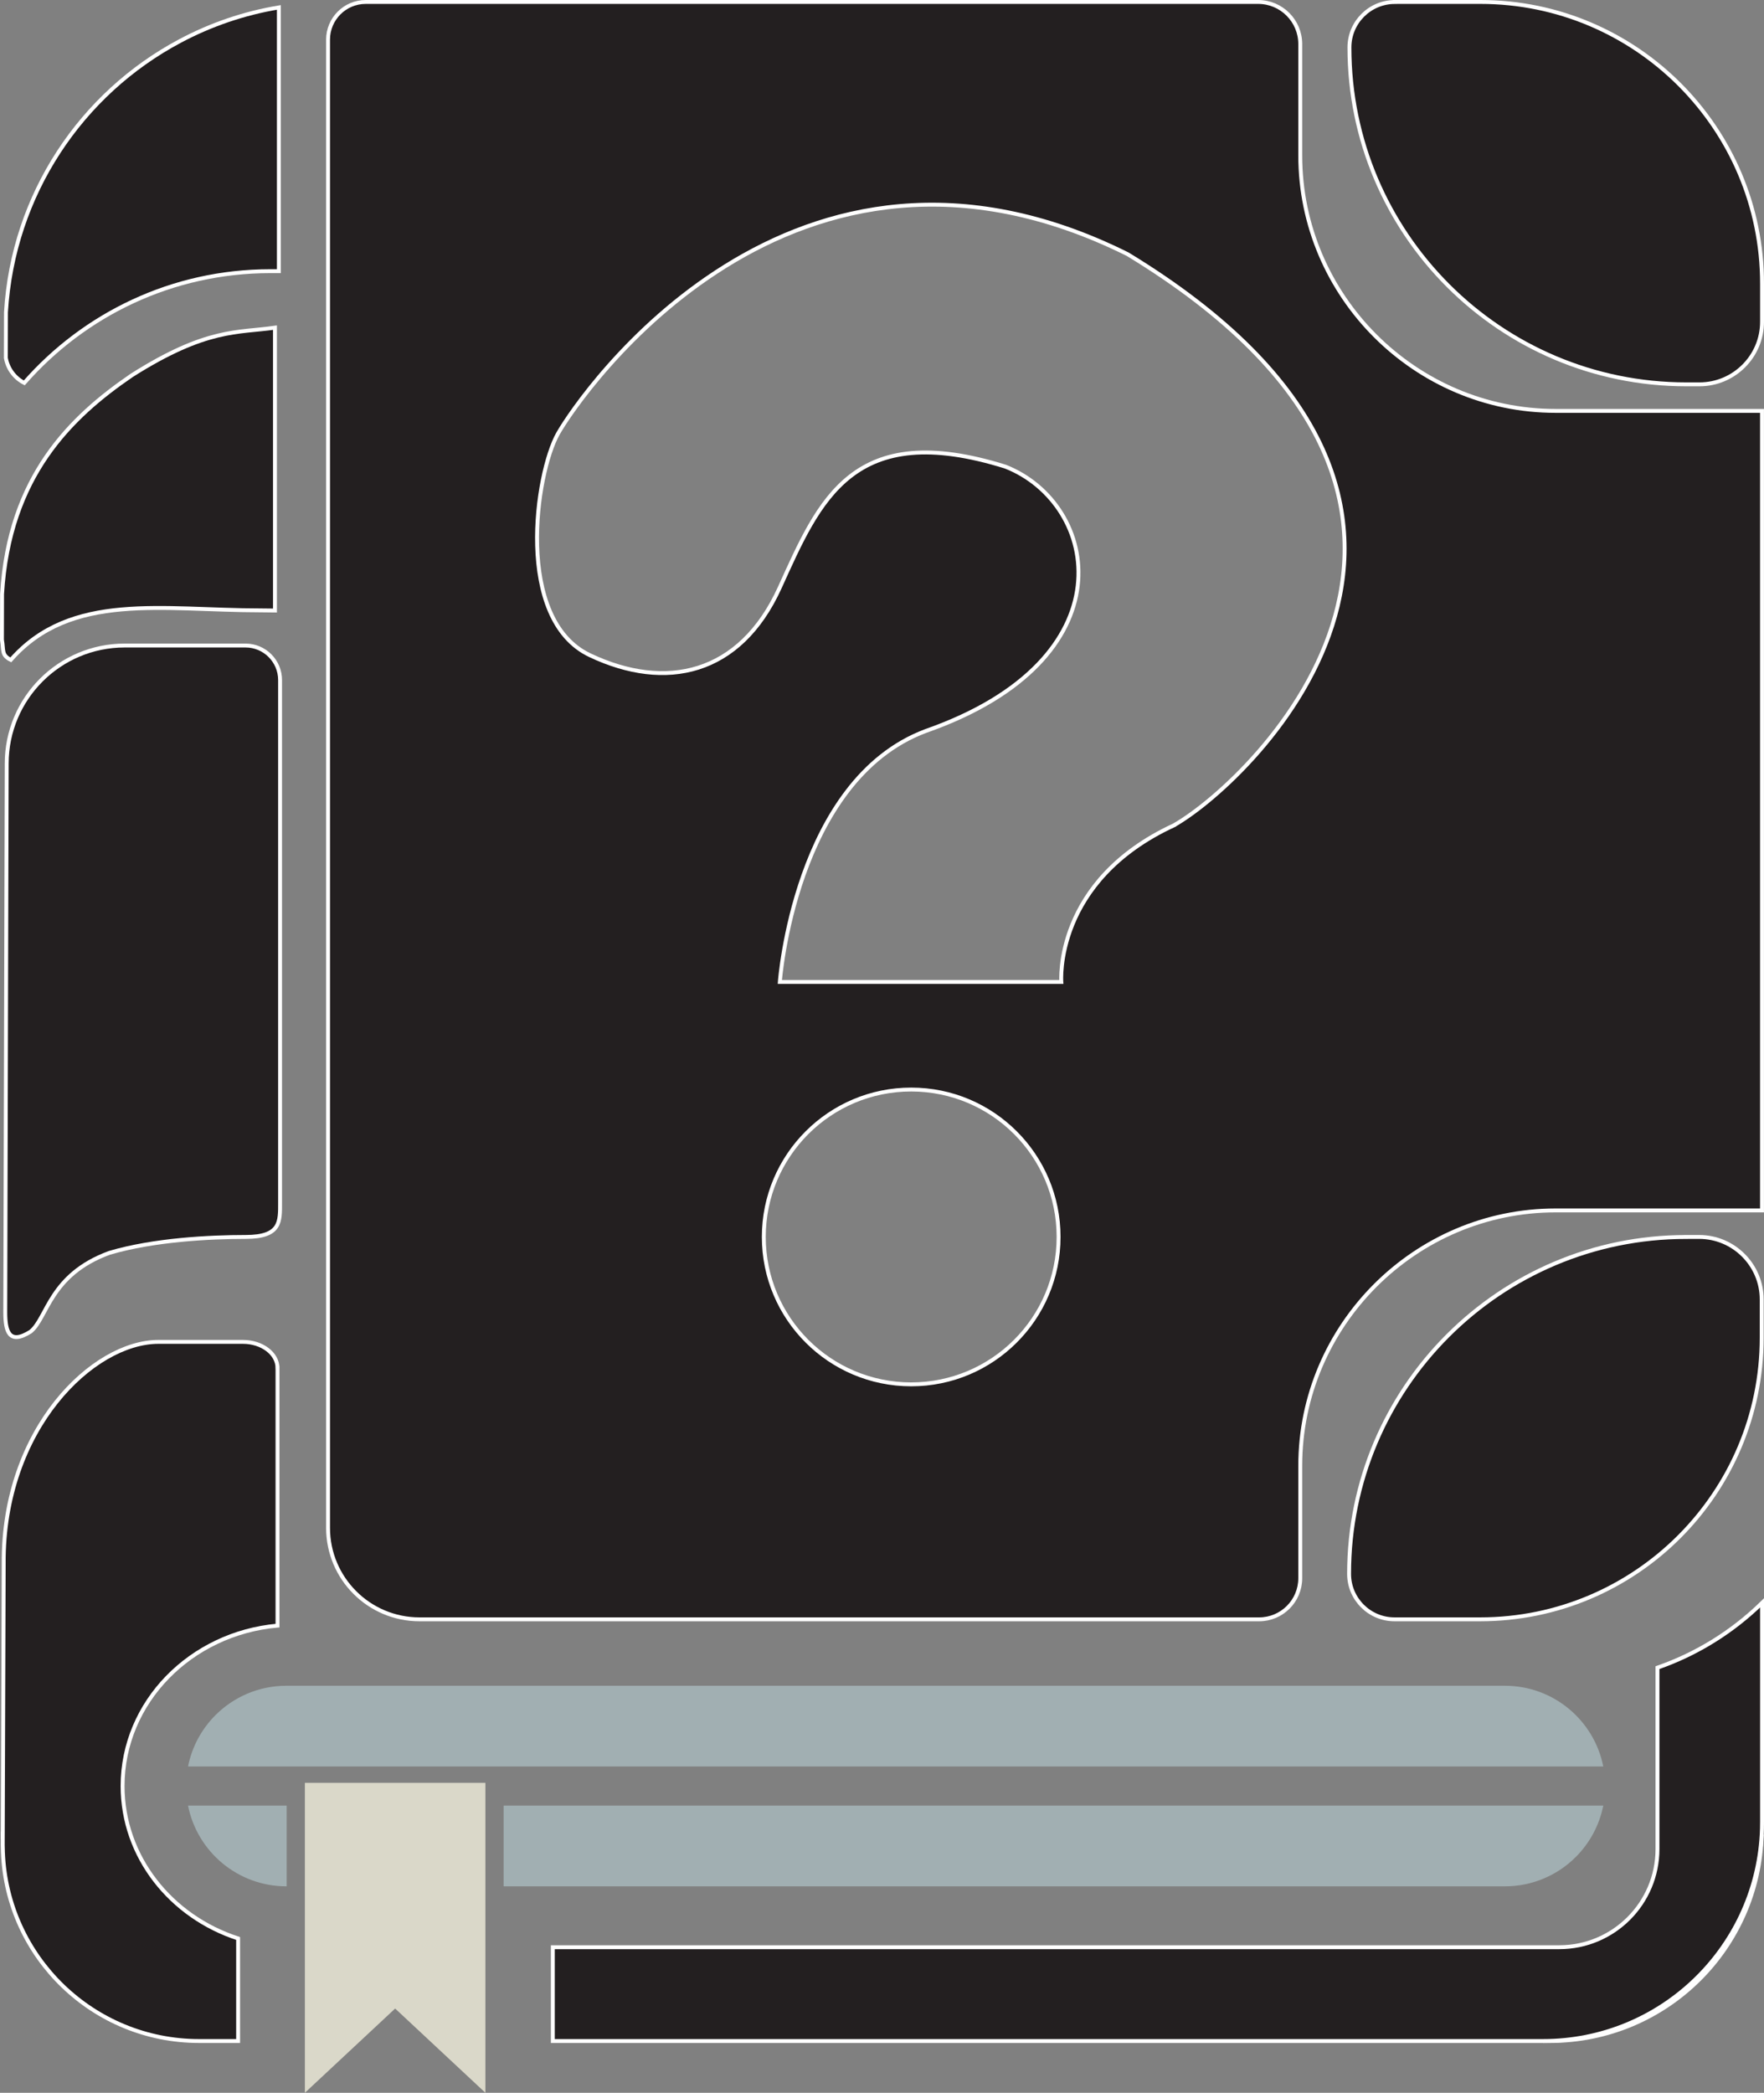 <?xml version="1.0" encoding="UTF-8"?>
<svg id="Layer_1" xmlns="http://www.w3.org/2000/svg" viewBox="0 0 452.27 536.52">
  <rect x="0" y="0" width="452.27" height="536.52" fill="#808080" stroke="none"/>
  <defs>
    <style>
      .cls-1 {
        fill: #a1afb2;
      }

      .cls-2 {
        fill: #fff;
      }

      .cls-2, .cls-3 {
        stroke: #fff;
        stroke-miterlimit: 10;
      }

      .cls-4 {
        fill: #dad8c9;
      }

      .cls-3 {
        fill: #231f20;
      }
    </style>
  </defs>
  <path class="cls-3" d="M432.26,317.11h3.38c8.85,0,16.04,7.19,16.04,16.04v9.78c0,39.85-32.36,72.21-72.21,72.21h-21.93c-6.43,0-11.65-5.22-11.65-11.65h0c0-47.67,38.7-86.37,86.37-86.37Z"/>
  <path class="cls-3" d="M357.63.5h21.93c39.85,0,72.21,32.36,72.21,72.21v9.78c0,8.85-7.19,16.04-16.04,16.04h-3.38c-47.67,0-86.37-38.7-86.37-86.37h0c0-6.43,5.22-11.65,11.65-11.65Z"/>
  <path class="cls-3" d="M62.94,317.11c-9.12,0-23.5.71-34.89,4.08-15.33,5.62-15.84,16.59-20.18,20.17-5.62,3.57-6.52-.12-6.52-5l.37-140.62c0-16.7,13.54-30.25,30.25-30.25h30.98c4.89,0,8.86,3.97,8.86,8.86v133.9c0,4.89.26,8.87-8.86,8.86Z"/>
  <path class="cls-3" d="M71.5,1.9v67.62h-2.2c-25.13,0-47.68,11.08-63.08,28.64-2.45-1.24-4.23-3.6-4.72-6.4l.03-11.72C3.32,49.83,20.93,23.91,46.16,10.51c7.8-4.16,16.33-7.11,25.34-8.61Z"/>
  <path class="cls-3" d="M70.5,84.01v72.51l-3.64-.04c-25.13,0-48.69-4.87-64.09,12.69-2.45-1.24-1.78-2.36-2.27-5.16l.03-11.72c1.79-30.21,17.7-45.42,33.2-56.03,19.32-12.26,27.28-10.88,36.77-12.26Z"/>
  <path class="cls-2" d="M.75,471.48c-.04-.41-.05-.85-.05-1.3v-.59c0,.63.02,1.26.05,1.89Z"/>
  <g>
    <path class="cls-3" d="M71.15,350.73v66.02c-11.15.99-21.07,5.91-28.22,13.25-7.14,7.35-11.5,17.14-11.5,27.88,0,18.11,12.38,33.49,29.62,39.08v26.29h-9.98c-27.14,0-49.27-21.47-50.32-48.35-.03-.63-.05-1.26-.05-1.89v-.13l.02-5.25h0s.23-66.8.23-66.8c-.25-34.6,22.96-56.82,39.67-56.82h21.67c4.89,0,8.86,3.01,8.86,6.72Z"/>
    <path class="cls-3" d="M451.68,470.33c-.36,14.45-6.37,27.49-15.89,37.01-9.83,9.83-23.41,15.91-38.41,15.91h-1.75c29.92,0,54.38-23.41,56.05-52.92Z"/>
  </g>
  <path class="cls-3" d="M451.77,410.93v56.18c0,1.07-.03,2.14-.09,3.2v.02c-1.67,29.51-26.13,52.92-56.05,52.92h-253.89v-24.05h258.04c13.91,0,25.18-11.27,25.18-25.17v-46.5c10.14-3.52,19.27-9.24,26.81-16.6Z"/>
  <path class="cls-3" d="M398.85,105.34c-36.02,0-65.48-29.47-65.48-65.48V11.3c0-5.97-4.84-10.8-10.8-10.8H93.77c-5.33,0-9.66,4.32-9.66,9.66v381.53c0,12.95,10.5,23.45,23.45,23.45h215.27c5.82,0,10.54-4.72,10.54-10.54v-28.81c0-36.02,29.47-65.48,65.48-65.48h52.91V105.34h-52.91ZM233.62,354.9c-20.87,0-37.79-16.92-37.79-37.79s16.92-37.79,37.79-37.79,37.79,16.92,37.79,37.79-16.92,37.79-37.79,37.79ZM301.04,211.56c-30.98,14.3-28.93,40.17-28.93,40.17h-72.17s3.74-51.74,37.44-64.34c52.42-18.39,44.59-58.21,20.42-67.75-39.15-12.25-47.66,8.51-57.87,30.98-10.21,22.47-29.28,26.55-48.68,17.36s-13.96-46.64-8.17-56.85c5.79-10.21,59.91-88.85,146.04-45.96,105.19,64,32.69,134.47,11.92,146.38Z"/>
  <path class="cls-1" d="M73.5,462.9v20.69h-.07c-12.48,0-22.88-8.89-25.22-20.69h25.29Z"/>
  <path class="cls-1" d="M411.06,462.9c-1.01,5.09-3.52,9.64-7.04,13.16-4.65,4.65-11.08,7.53-18.18,7.53H129.12v-20.69h281.94Z"/>
  <path class="cls-1" d="M411.06,452.86H48.21c1.01-5.09,3.52-9.64,7.04-13.16,4.65-4.65,11.08-7.53,18.18-7.53h312.41c12.48,0,22.88,8.89,25.22,20.69Z"/>
  <polygon class="cls-4" points="78.17 457.06 124.45 457.06 124.45 536.52 101.31 514.92 78.17 536.52 78.17 457.06"/>
</svg>